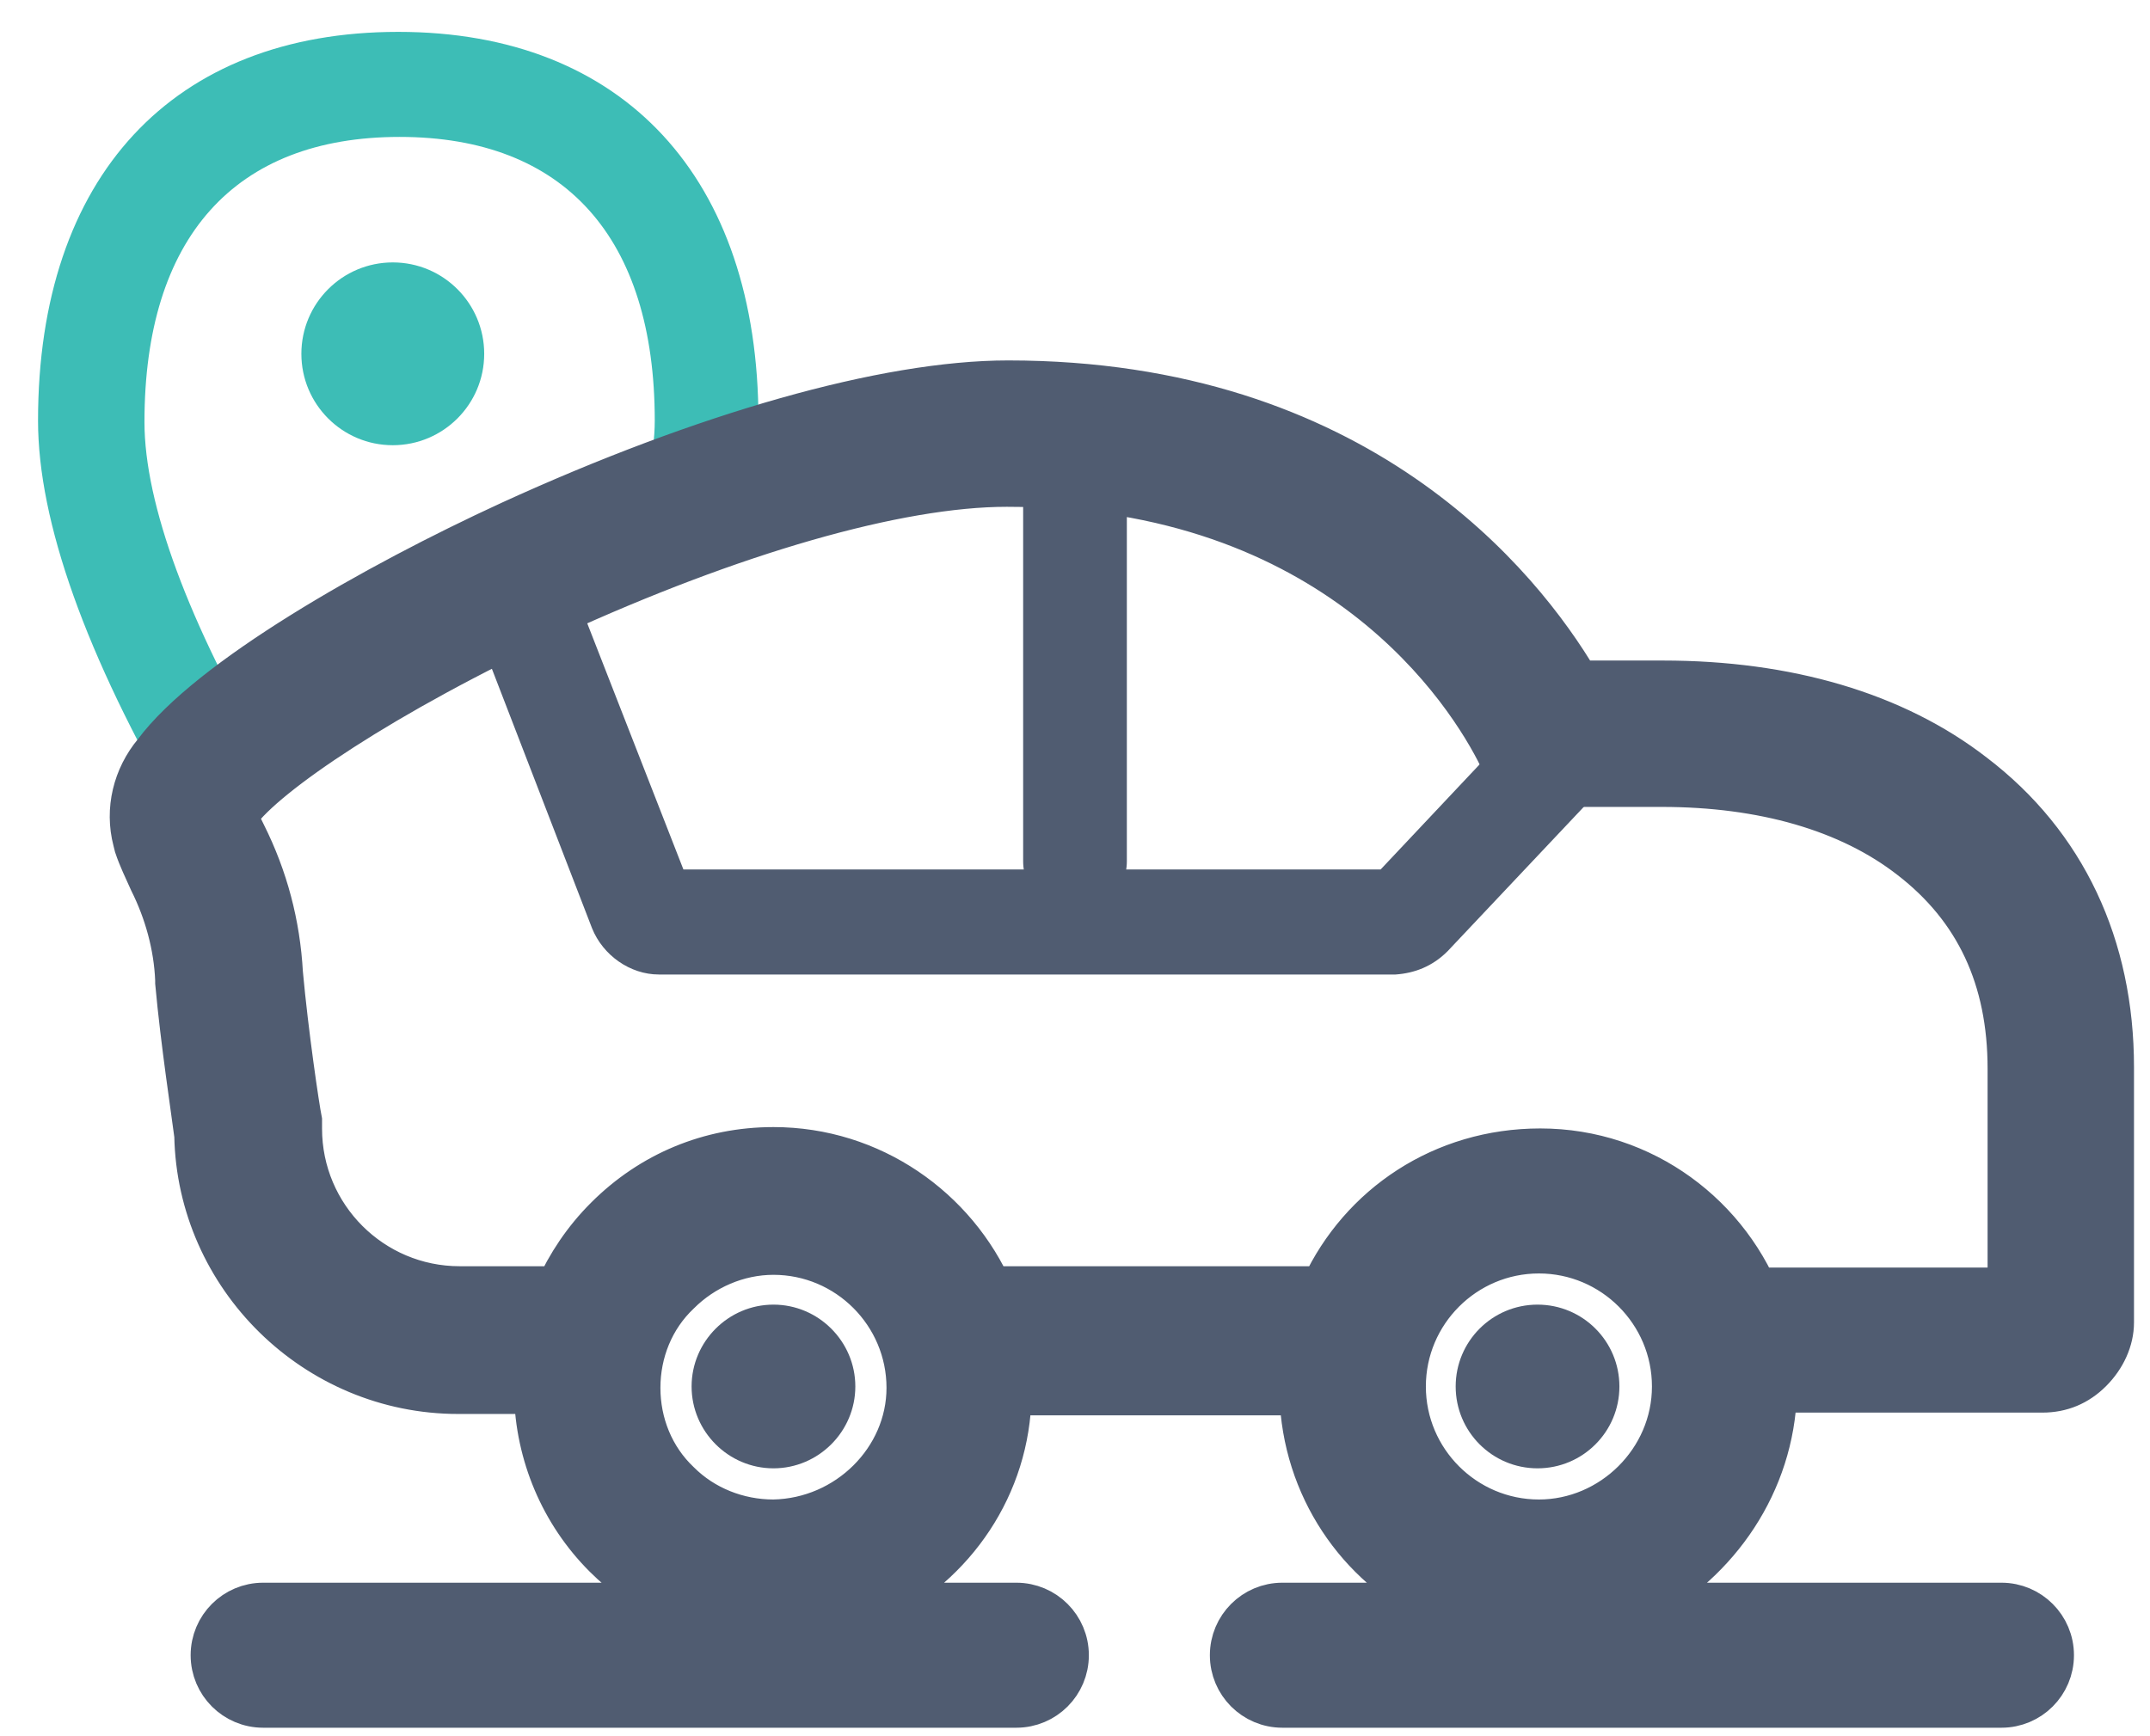 <?xml version="1.0" encoding="UTF-8"?>
<svg width="52px" height="42px" viewBox="0 0 52 42" version="1.1" xmlns="http://www.w3.org/2000/svg" xmlns:xlink="http://www.w3.org/1999/xlink">
    <!-- Generator: Sketch 55.1 (78136) - https://sketchapp.com -->
    <title>物流业_1</title>
    <desc>Created with Sketch.</desc>
    <g id="赤兔官网" stroke="none" stroke-width="1" fill="none" fill-rule="evenodd">
        <g id="3解决方案" transform="translate(-883, -652)" fill-rule="nonzero">
            <g id="物流业_1" transform="translate(876, 640)">
                <rect id="矩形" fill="#000000" opacity="0" x="0" y="0" width="66" height="66"></rect>
                <path d="M11.319,31.713 C9.075,27.852 7.92,24.618 7.92,22.176 C7.92,16.269 11.187,12.771 16.632,12.771 C22.077,12.771 25.344,16.302 25.344,22.176 C25.344,22.77 25.278,23.364 25.179,23.925 L22.704,23.463 C22.77,23.034 22.836,22.605 22.836,22.176 C22.836,17.754 20.658,15.312 16.665,15.312 C12.672,15.312 10.494,17.754 10.494,22.209 C10.494,24.189 11.55,27.06 13.563,30.492 L11.319,31.713 L11.319,31.713 Z" id="路径" fill="#3DBDB6"></path>
                <path d="M14.289,20.559 C14.289,21.78 15.279,22.77 16.5,22.77 C17.721,22.77 18.711,21.78 18.711,20.559 C18.711,19.338 17.721,18.348 16.5,18.348 C15.279,18.348 14.289,19.338 14.289,20.559 Z" id="路径" fill="#3DBDB6"></path>
                <path d="M22.935,35.574 C22.242,35.574 21.582,35.112 21.318,34.452 L18.414,26.928 C18.084,26.07 18.447,25.146 19.272,24.75 C24.156,22.308 27.753,21.186 30.69,21.186 C41.151,21.186 44.946,28.182 45.606,29.601 C45.903,30.228 45.771,30.987 45.309,31.515 L42.009,35.013 C41.646,35.376 41.217,35.541 40.755,35.574 L22.935,35.574 C22.968,35.574 22.968,35.574 22.935,35.574 Z M21.054,26.697 L23.529,33.033 L40.392,33.033 L43.065,30.195 C42.075,28.413 38.709,23.727 30.69,23.727 C28.281,23.727 25.212,24.651 21.054,26.697 L21.054,26.697 Z" id="形状" fill="#505C71"></path>
                <path d="M33,34.089 C32.307,34.089 31.746,33.528 31.746,32.835 L31.746,23.958 C31.746,23.265 32.307,22.704 33,22.704 C33.693,22.704 34.254,23.265 34.254,23.958 L34.254,32.835 C34.254,33.528 33.693,34.089 33,34.089 Z" id="路径" fill="#505C71"></path>
                <path d="M25.707,43.56 C26.796,43.56 27.687,44.451 27.687,45.54 C27.687,46.629 26.796,47.52 25.707,47.52 C24.618,47.52 23.727,46.629 23.727,45.54 C23.727,44.451 24.618,43.56 25.707,43.56 L25.707,43.56 Z" id="路径" fill="#505C71"></path>
                <path d="M42.207,45.54 C42.207,46.634 43.093,47.52 44.187,47.52 C45.281,47.52 46.167,46.634 46.167,45.54 C46.167,44.446 45.281,43.56 44.187,43.56 C43.093,43.56 42.207,44.446 42.207,45.54 L42.207,45.54 Z" id="路径" fill="#505C71"></path>
                <path d="M49.962,45.672 L56.397,45.672 C56.859,45.672 57.255,45.507 57.585,45.177 C57.915,44.847 58.113,44.418 58.113,43.989 L58.113,37.818 C58.113,34.881 56.958,32.406 54.747,30.723 C52.833,29.238 50.226,28.479 47.223,28.479 L45.177,28.479 C43.791,26.136 39.831,21.219 31.383,21.219 C28.413,21.219 24.024,22.473 19.338,24.618 C16.038,26.136 12.045,28.413 10.725,30.195 C10.23,30.789 10.032,31.581 10.23,32.34 L10.263,32.472 C10.362,32.769 10.494,33.033 10.626,33.33 C10.989,34.056 11.22,34.881 11.253,35.706 L11.253,35.772 C11.385,37.224 11.649,38.94 11.715,39.468 C11.781,42.9 14.619,45.705 18.084,45.705 L19.932,45.705 C19.965,47.19 20.559,48.609 21.615,49.665 C22.077,50.127 22.605,50.49 23.199,50.787 L13.365,50.787 C12.672,50.787 12.111,51.348 12.111,52.041 C12.111,52.734 12.672,53.295 13.365,53.295 L31.581,53.295 C32.274,53.295 32.835,52.734 32.835,52.041 C32.835,51.348 32.274,50.787 31.581,50.787 L28.182,50.787 C30.096,49.863 31.416,47.949 31.449,45.738 L38.445,45.738 C38.511,47.982 39.831,49.896 41.712,50.787 L38.016,50.787 C37.323,50.787 36.762,51.348 36.762,52.041 C36.762,52.734 37.323,53.295 38.016,53.295 L55.407,53.295 C56.1,53.295 56.661,52.734 56.661,52.041 C56.661,51.348 56.1,50.787 55.407,50.787 L46.695,50.787 C48.576,49.797 49.896,47.883 49.962,45.672 L49.962,45.672 Z M25.707,48.774 C24.849,48.774 24.024,48.444 23.43,47.85 C22.803,47.256 22.473,46.431 22.473,45.573 C22.473,44.715 22.803,43.89 23.43,43.296 C24.024,42.702 24.849,42.339 25.707,42.339 C27.489,42.339 28.941,43.791 28.941,45.573 C28.941,47.289 27.489,48.741 25.707,48.774 L25.707,48.774 Z M38.973,43.131 L31.02,43.131 L31.02,43.263 C30.129,41.217 28.083,39.765 25.707,39.765 C24.156,39.765 22.737,40.359 21.648,41.448 C21.12,41.976 20.724,42.57 20.427,43.23 L20.427,43.131 L18.117,43.131 C16.005,43.131 14.289,41.415 14.289,39.303 L14.289,39.105 C14.223,38.775 13.959,36.993 13.827,35.541 C13.761,34.353 13.464,33.231 12.936,32.175 C12.87,32.043 12.804,31.911 12.738,31.746 L12.771,31.68 C13.431,30.756 16.269,28.809 20.394,26.895 C24.717,24.915 28.71,23.76 31.35,23.76 C39.336,23.76 42.504,28.776 43.263,30.327 L43.626,31.02 L47.19,31.02 C49.632,31.02 51.711,31.614 53.196,32.769 C54.78,33.99 55.572,35.673 55.572,37.851 L55.572,43.164 L49.335,43.164 L49.665,43.626 C48.873,41.415 46.761,39.798 44.253,39.798 C41.877,39.798 39.897,41.151 38.973,43.131 Z M44.22,48.774 C42.438,48.774 40.986,47.322 40.986,45.54 C40.986,43.758 42.438,42.306 44.22,42.306 C46.002,42.306 47.454,43.758 47.454,45.54 C47.454,47.322 45.969,48.774 44.22,48.774 Z" id="形状" stroke="#505C71" fill="#505C71"></path>
            </g>
        </g>
    </g>
</svg>